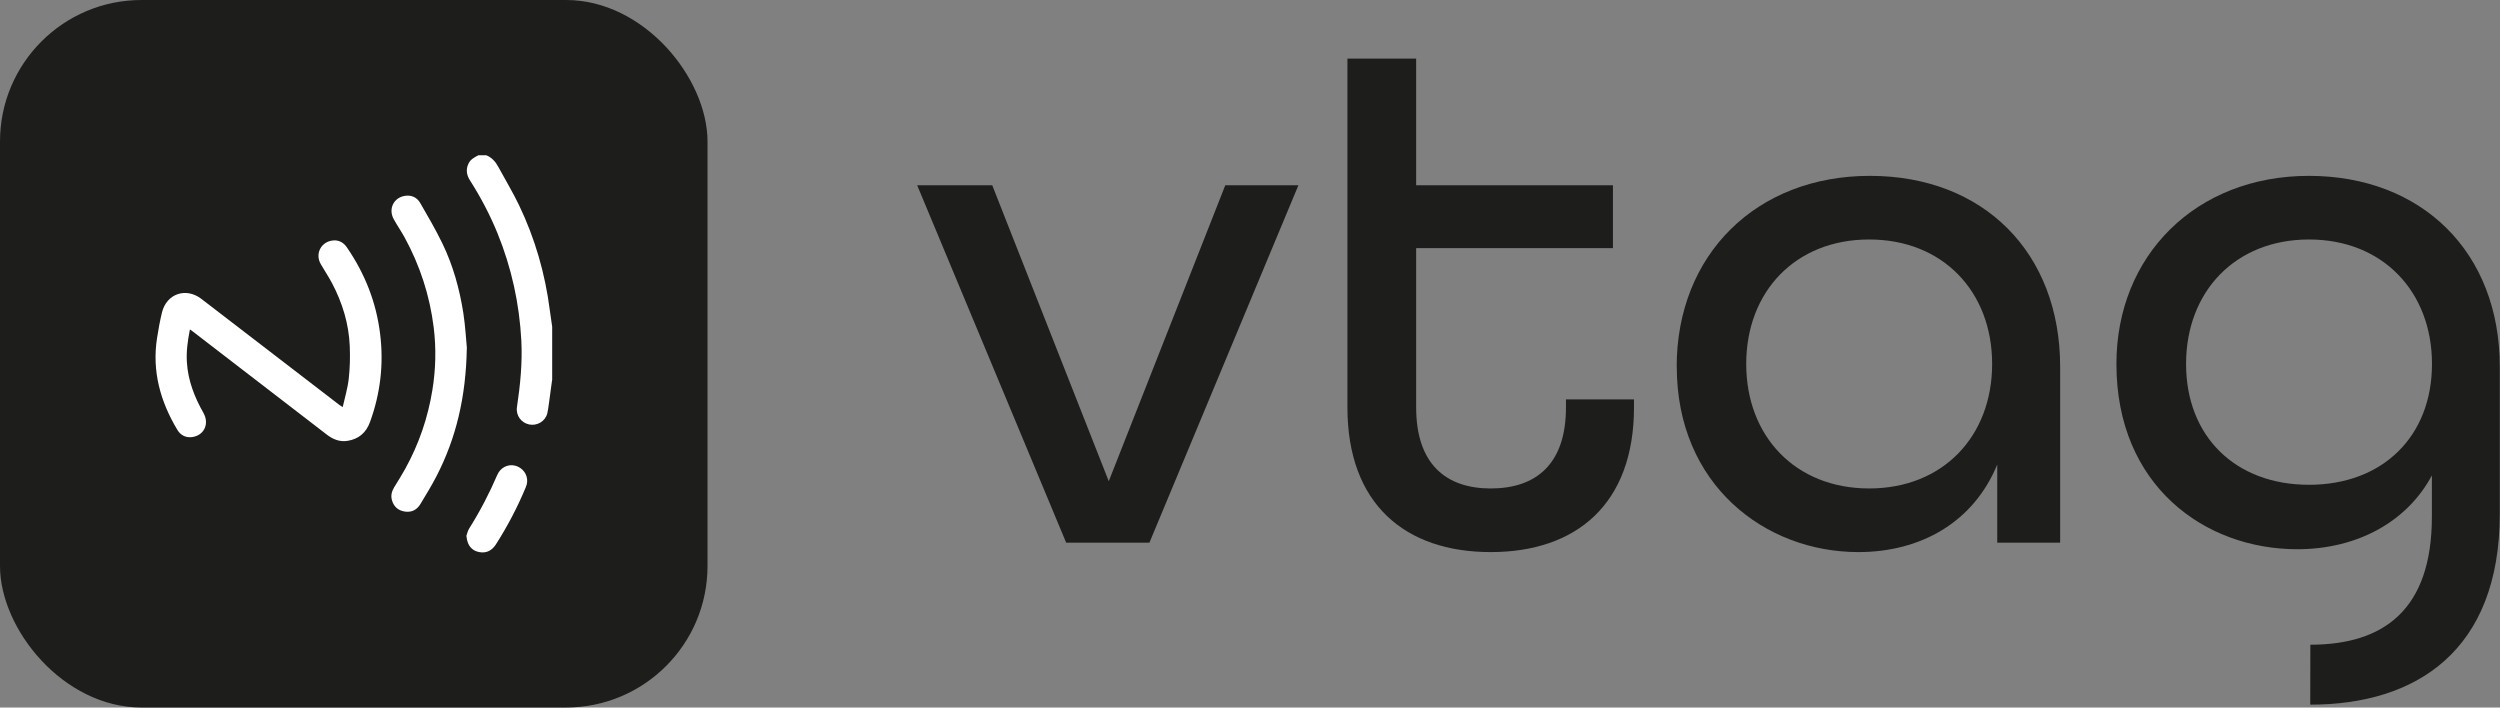 <?xml version="1.0" encoding="UTF-8"?>
<svg id="katman_2" data-name="katman 2" xmlns="http://www.w3.org/2000/svg" viewBox="0 0 244.8 69.28">
  <rect x="0" y="0" width="244.8" height="69.28" fill="#808080" stroke="none"/>
  <defs>
    <style>
      .cls-1 {
        fill: #1d1d1b;
      }
      .cls-2 {
        fill: #fff;
      }
    </style>
  </defs>
  <g id="katman_1" data-name="katman 1">
    <g>
      <g>
        <path class="cls-1" d="M89.79,18.14h7.37l11.41,28.98,11.41-28.98h7.16l-14.59,35h-8.15l-14.59-35Z"/>
        <path class="cls-1" d="M131.94,39.89V5.74h6.73v12.4h19.27v6.16h-19.27v15.59c0,5.53,2.9,7.94,7.3,7.94s7.37-2.34,7.37-7.94v-.78h6.66v.78c0,9.49-5.67,14.17-14.03,14.17s-14.03-4.68-14.03-14.17Z"/>
        <path class="cls-1" d="M164.18,35.92c0-10.98,7.79-18.7,18.92-18.7s18.63,7.51,18.63,18.7v17.22h-6.16v-7.65c-2.34,5.67-7.51,8.57-13.6,8.57-9.14,0-17.78-6.59-17.78-18.14ZM195.07,35.64c0-7.08-4.82-12.19-12.04-12.19s-12.04,5.1-12.04,12.19,4.82,12.19,12.04,12.19,12.04-5.1,12.04-12.19Z"/>
        <path class="cls-1" d="M226.23,63.13c7.16,0,11.9-3.4,11.9-12.54v-4.04c-2.41,4.53-7.3,7.23-13.18,7.23-9.07,0-17.71-6.23-17.71-18.14,0-10.63,7.79-18.42,18.84-18.42s18.7,7.44,18.7,18.7v14.38c0,13.46-8.22,18.7-18.56,18.7M238.14,35.64c0-7.08-4.82-12.19-12.04-12.19s-12.04,5.1-12.04,12.19,4.82,11.83,12.04,11.83,12.04-4.75,12.04-11.83Z"/>
      </g>
      <g>
        <rect class="cls-1" width="69.28" height="69.28" rx="13.86" ry="13.86"/>
        <g>
          <path class="cls-2" d="M54.06,37.22c-.1.76-.2,1.52-.31,2.29-.05.33-.08.65-.16.97-.2.78-1,1.25-1.79,1.08-.78-.17-1.3-.9-1.18-1.69.32-2.15.54-4.31.43-6.5-.19-3.64-.96-7.15-2.33-10.52-.74-1.81-1.64-3.53-2.69-5.17-.34-.53-.43-1.07-.16-1.65.2-.43.59-.63.98-.83h.76c.55.22.92.64,1.19,1.15.67,1.24,1.41,2.46,2.02,3.73,1.57,3.27,2.56,6.71,3.02,10.31.07.54.15,1.07.23,1.6v5.24Z"/>
          <path class="cls-2" d="M18.59,32.29c-.21,1.08-.36,2.12-.29,3.18.11,1.79.74,3.41,1.62,4.96.61,1.07.06,2.22-1.12,2.37-.62.08-1.13-.19-1.44-.72-1.66-2.77-2.49-5.74-1.98-8.99.13-.83.28-1.67.48-2.49.45-1.84,2.34-2.49,3.85-1.34,3.95,3.03,7.89,6.06,11.83,9.09.56.43,1.12.87,1.69,1.3.08.06.16.1.33.21.21-.96.49-1.86.59-2.78.12-1.05.14-2.12.1-3.18-.09-2.19-.72-4.25-1.74-6.18-.34-.64-.74-1.23-1.1-1.86-.55-.95-.04-2.08,1.03-2.29.65-.13,1.18.13,1.54.67,1.75,2.56,2.86,5.35,3.24,8.44.37,2.97.03,5.85-.99,8.65-.38,1.04-1.11,1.67-2.21,1.84-.77.12-1.44-.16-2.04-.63-1.14-.88-2.29-1.76-3.43-2.64-3.21-2.47-6.42-4.94-9.63-7.41-.09-.07-.18-.13-.3-.22Z"/>
          <path class="cls-2" d="M45.71,34.13c-.09,4.73-1.03,8.74-2.97,12.5-.48.93-1.03,1.83-1.57,2.72-.32.54-.82.83-1.46.75-.68-.08-1.14-.45-1.33-1.12-.13-.45-.02-.87.22-1.27.37-.6.75-1.2,1.09-1.82,1.33-2.41,2.21-4.98,2.65-7.7.33-2.03.38-4.07.13-6.12-.39-3.14-1.35-6.08-2.86-8.84-.33-.6-.72-1.16-1.05-1.76-.55-.98-.04-2.1,1.07-2.29.65-.11,1.2.14,1.52.7.76,1.31,1.52,2.62,2.18,3.98,1.04,2.15,1.67,4.44,2.04,6.79.2,1.31.27,2.64.35,3.46Z"/>
          <path class="cls-2" d="M45.67,52.47c.07-.2.13-.5.28-.73,1.05-1.67,1.96-3.41,2.74-5.23.32-.74,1.05-1.09,1.76-.91.71.18,1.22.84,1.17,1.57-.01.18-.06.37-.14.55-.81,1.95-1.79,3.82-2.93,5.6-.37.57-.89.86-1.57.75-.62-.1-1.05-.47-1.22-1.1-.04-.13-.05-.27-.09-.5Z"/>
        </g>
      </g>
    </g>
  </g>
</svg>